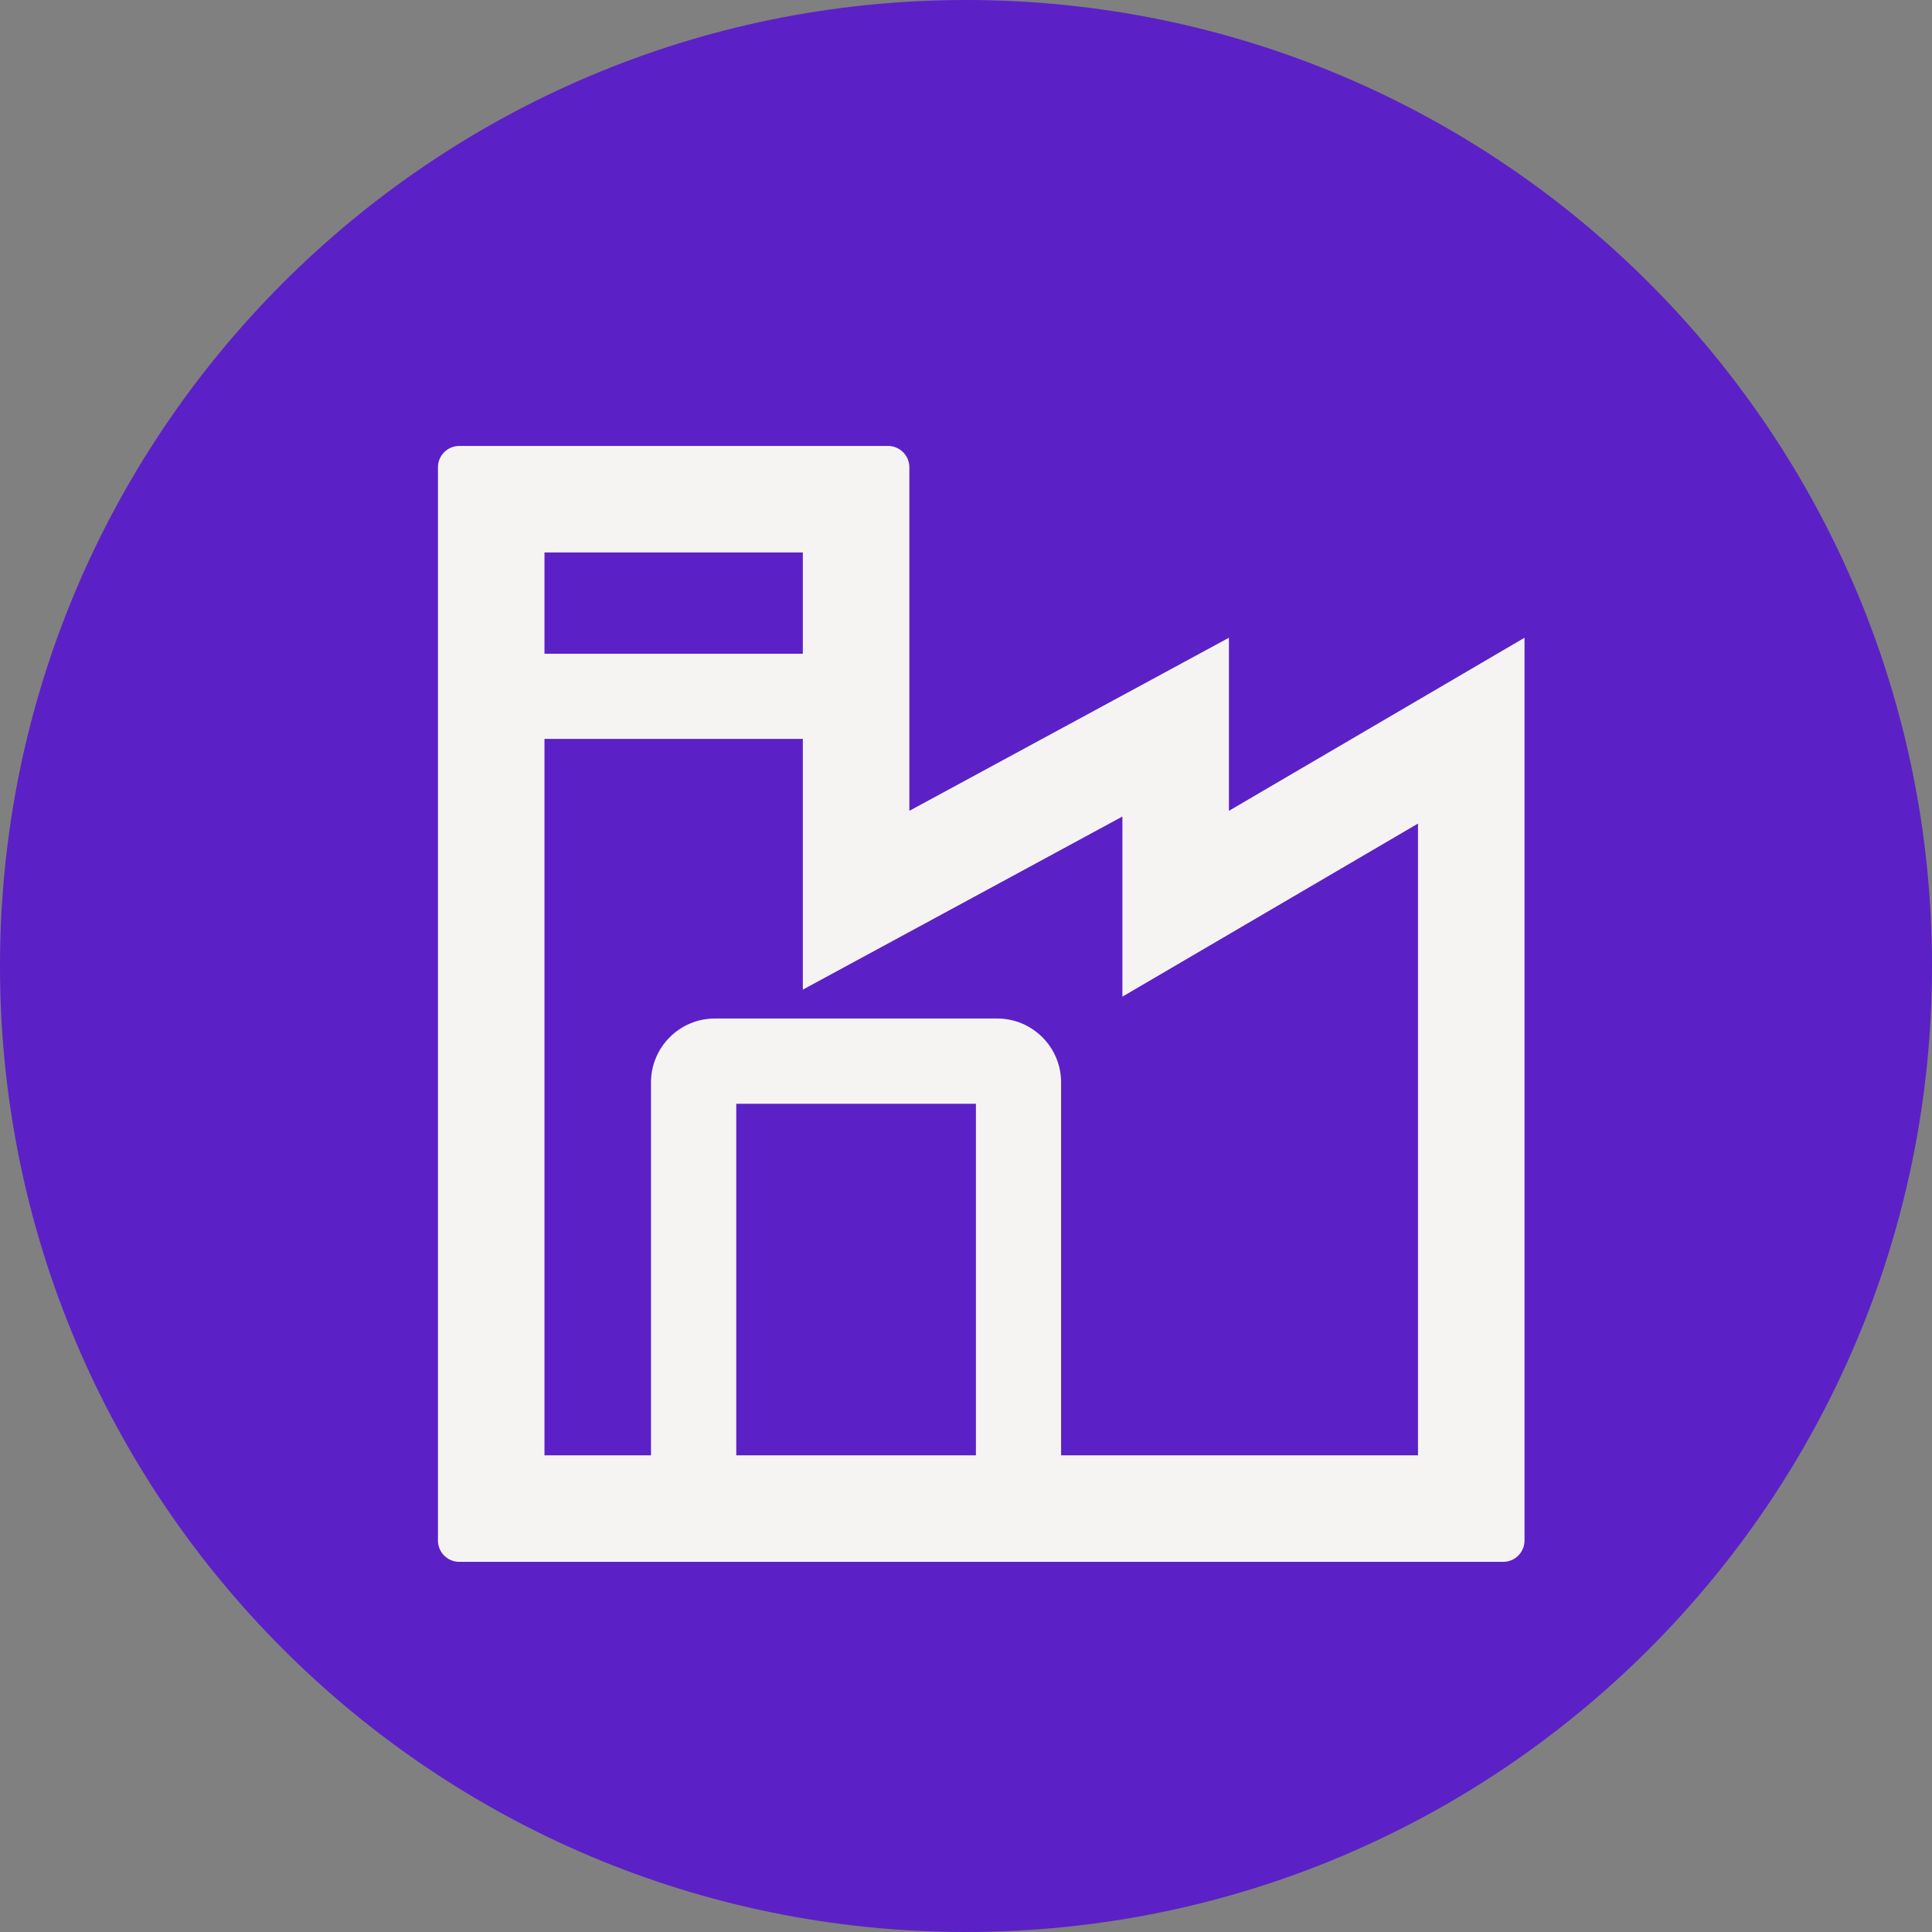 <svg width="22" height="22" viewBox="0 0 22 22" fill="none" xmlns="http://www.w3.org/2000/svg">
<rect x="0" y="0" width="22" height="22" fill="#808080" stroke="none"/>
<path d="M0 11C0 4.925 4.925 0 11 0C17.075 0 22 4.925 22 11C22 17.075 17.075 22 11 22C4.925 22 0 17.075 0 11Z" fill="#5B21C6"/>
<path fill-rule="evenodd" clip-rule="evenodd" d="M13.994 9.233V7.262L10.355 9.233V5.321C10.355 5.187 10.246 5.078 10.112 5.078H5.23C5.096 5.078 4.987 5.187 4.987 5.321V17.542C4.987 17.676 5.096 17.785 5.23 17.785H17.117C17.251 17.785 17.36 17.676 17.36 17.542V7.262L13.994 9.233ZM9.142 11.269L12.781 9.298V11.349L16.147 9.378V16.572H12.083V12.326C12.083 11.924 11.757 11.598 11.355 11.598H8.141C7.739 11.598 7.413 11.924 7.413 12.326V16.572H6.2V8.414H9.142V11.269ZM8.384 16.572H11.113V12.569H8.384V16.572ZM9.142 6.291V7.444H6.2V6.291H9.142Z" fill="#F6F4F2"/>
</svg>
